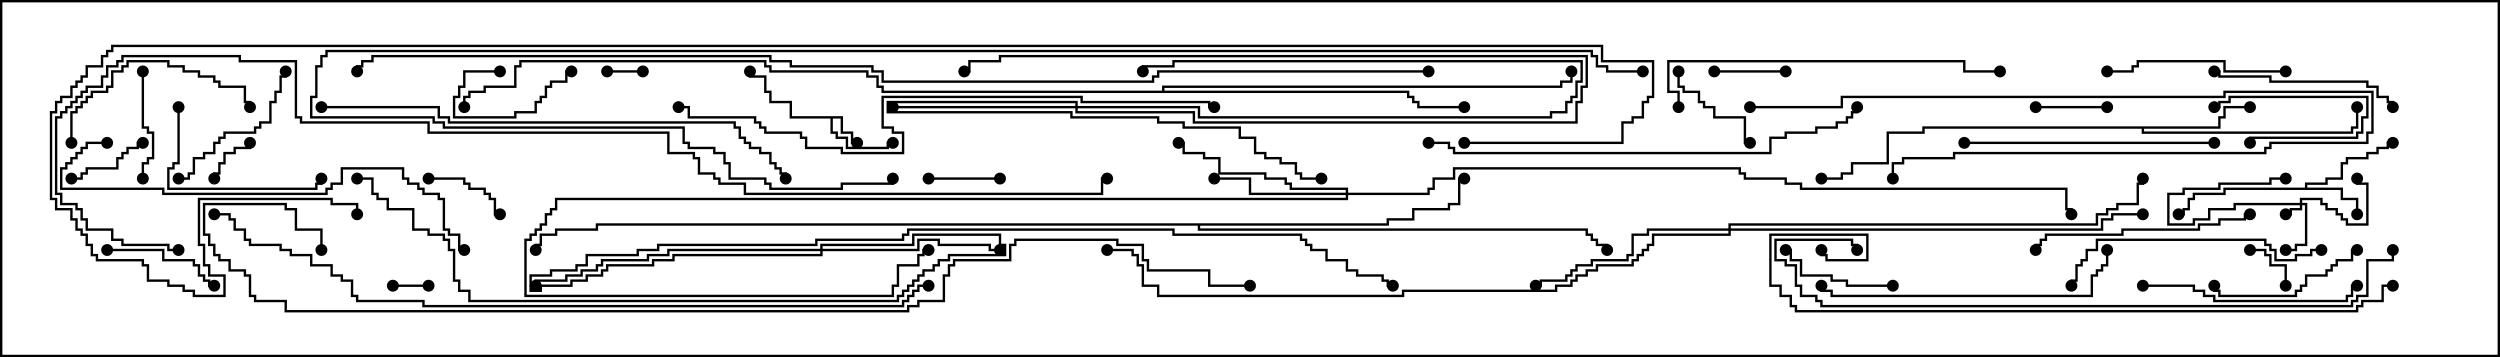 <svg version="1.1" width="105" height="15" xmlns="http://www.w3.org/2000/svg"><path d="M35.407,4.879L35.407,5.521L35.836,5.521L35.836,5.95L36,5.95L36,6.05L35.736,6.05L35.736,5.621L35.307,5.621L35.307,4.979L34.979,4.979L34.979,5.521L35.193,5.521L35.193,5.736L35.621,5.736L35.621,6.164L37.236,6.164L37.236,5.95L37.5,5.95L37.5,6.05L37.336,6.05L37.336,6.264L35.521,6.264L35.521,5.836L35.093,5.836L35.093,5.621L34.879,5.621L34.879,4.979L33.164,4.979L33.164,4.336L32.307,4.336L32.307,3.907L32.093,3.907L32.093,3.264L31.45,3.264L31.45,3L31.55,3L31.55,3.164L32.193,3.164L32.193,3.807L32.407,3.807L32.407,4.236L33.264,4.236L33.264,4.879z" stroke="none"/><path d="M96.807,7.879L96.807,7.664L97.664,7.664L97.664,7.45L98.307,7.45L98.307,6.807L98.521,6.807L98.521,6.593L99.379,6.593L99.379,6.379L99.807,6.379L99.807,6.164L100.236,6.164L100.236,5.95L100.5,5.95L100.5,6.05L100.336,6.05L100.336,6.264L99.907,6.264L99.907,6.479L99.479,6.479L99.479,6.693L98.621,6.693L98.621,6.907L98.407,6.907L98.407,7.55L97.764,7.55L97.764,7.764L96.907,7.764L96.907,7.879L98.407,7.879L98.407,8.307L99.05,8.307L99.05,9L98.95,9L98.95,8.407L98.307,8.407L98.307,7.979L93.479,7.979L93.479,8.193L92.193,8.193L92.193,8.407L91.979,8.407L91.979,8.836L91.764,8.836L91.764,9.05L91.5,9.05L91.5,8.95L91.664,8.95L91.664,8.736L91.879,8.736L91.879,8.307L92.093,8.307L92.093,8.093L93.379,8.093L93.379,7.879z" stroke="none"/><path d="M93.164,5.307L93.164,4.879L93.379,4.879L93.379,4.45L94.5,4.45L94.5,4.55L93.479,4.55L93.479,4.979L93.264,4.979L93.264,5.407L90.05,5.407L90.05,5.521L98.736,5.521L98.736,5.307L98.95,5.307L98.95,4.5L99.05,4.5L99.05,5.407L98.836,5.407L98.836,5.621L89.95,5.621L89.95,5.407L80.836,5.407L80.836,5.621L79.336,5.621L79.336,6.907L77.836,6.907L77.836,7.336L77.407,7.336L77.407,7.55L76.5,7.55L76.5,7.45L77.307,7.45L77.307,7.236L77.736,7.236L77.736,6.807L79.236,6.807L79.236,5.521L80.736,5.521L80.736,5.307z" stroke="none"/><path d="M58.236,9.379L58.236,9.164L59.307,9.164L59.307,8.736L60.807,8.736L60.807,8.521L61.236,8.521L61.236,7.45L61.5,7.45L61.5,7.55L61.336,7.55L61.336,8.621L60.907,8.621L60.907,8.836L59.407,8.836L59.407,9.264L58.336,9.264L58.336,9.479L50.407,9.479L50.407,9.593L66.693,9.593L66.693,9.807L66.907,9.807L66.907,10.021L67.121,10.021L67.121,10.236L67.55,10.236L67.55,10.5L67.45,10.5L67.45,10.336L67.021,10.336L67.021,10.121L66.807,10.121L66.807,9.907L66.593,9.907L66.593,9.693L50.307,9.693L50.307,9.479L25.121,9.479L25.121,9.693L23.407,9.693L23.407,9.907L22.764,9.907L22.764,10.336L22.55,10.336L22.55,10.5L22.45,10.5L22.45,10.236L22.664,10.236L22.664,9.807L23.307,9.807L23.307,9.593L25.021,9.593L25.021,9.379z" stroke="none"/><path d="M48.807,3.807L48.807,3.593L65.521,3.593L65.521,3.379L65.95,3.379L65.95,3L66.05,3L66.05,3.479L65.621,3.479L65.621,3.693L48.907,3.693L48.907,3.807L59.193,3.807L59.193,4.021L59.407,4.021L59.407,4.236L59.621,4.236L59.621,4.45L61.5,4.45L61.5,4.55L59.521,4.55L59.521,4.336L59.307,4.336L59.307,4.121L59.093,4.121L59.093,3.907L37.021,3.907L37.021,3.693L36.807,3.693L36.807,3.264L36.379,3.264L36.379,3.05L32.307,3.05L32.307,2.836L32.093,2.836L32.093,2.621L21.907,2.621L21.907,2.836L21.693,2.836L21.693,3.693L20.407,3.693L20.407,3.907L19.764,3.907L19.764,4.121L19.55,4.121L19.55,4.5L19.45,4.5L19.45,4.021L19.664,4.021L19.664,3.807L20.307,3.807L20.307,3.593L21.593,3.593L21.593,2.736L21.807,2.736L21.807,2.521L32.193,2.521L32.193,2.736L32.407,2.736L32.407,2.95L36.479,2.95L36.479,3.164L36.907,3.164L36.907,3.593L37.121,3.593L37.121,3.807z" stroke="none"/><path d="M96.593,8.521L96.593,8.307L97.55,8.307L97.55,8.521L97.764,8.521L97.764,8.736L98.193,8.736L98.193,8.95L98.407,8.95L98.407,9.164L98.621,9.164L98.621,9.379L99.379,9.379L99.379,7.764L98.95,7.764L98.95,7.5L99.05,7.5L99.05,7.664L99.479,7.664L99.479,9.479L98.521,9.479L98.521,9.264L98.307,9.264L98.307,9.05L98.093,9.05L98.093,8.836L97.664,8.836L97.664,8.621L97.45,8.621L97.45,8.407L96.693,8.407L96.693,8.521L96.907,8.521L96.907,10.336L96.479,10.336L96.479,10.55L96,10.55L96,10.45L96.379,10.45L96.379,10.236L96.807,10.236L96.807,8.621L96.693,8.621L96.693,8.836L96.264,8.836L96.264,9.05L96,9.05L96,8.95L96.164,8.95L96.164,8.736L96.593,8.736L96.593,8.621L93.907,8.621L93.907,8.836L92.836,8.836L92.836,9.264L92.193,9.264L92.193,9.479L91.021,9.479L91.021,8.093L91.664,8.093L91.664,7.879L93.164,7.879L93.164,7.664L95.307,7.664L95.307,7.45L96,7.45L96,7.55L95.407,7.55L95.407,7.764L93.264,7.764L93.264,7.979L91.764,7.979L91.764,8.193L91.121,8.193L91.121,9.379L92.093,9.379L92.093,9.164L92.736,9.164L92.736,8.736L93.807,8.736L93.807,8.521z" stroke="none"/><path d="M45.164,4.45L45.164,4.336L37.336,4.336L37.336,4.664L45.05,4.664L45.05,4.879L48.693,4.879L48.693,5.093L49.764,5.093L49.764,5.307L52.121,5.307L52.121,5.736L52.764,5.736L52.764,6.379L53.193,6.379L53.193,6.593L53.836,6.593L53.836,6.807L54.479,6.807L54.479,7.236L54.693,7.236L54.693,7.45L55.5,7.45L55.5,7.55L54.593,7.55L54.593,7.336L54.379,7.336L54.379,6.907L53.736,6.907L53.736,6.693L53.093,6.693L53.093,6.479L52.664,6.479L52.664,5.836L52.021,5.836L52.021,5.407L49.664,5.407L49.664,5.193L48.593,5.193L48.593,4.979L44.95,4.979L44.95,4.764L37.236,4.764L37.236,4.236L45.264,4.236L45.264,4.45L50.407,4.45L50.407,4.879L65.093,4.879L65.093,4.664L65.736,4.664L65.736,4.236L65.95,4.236L65.95,4.021L66.164,4.021L66.164,3.379L66.379,3.379L66.379,2.621L49.336,2.621L49.336,2.836L48.05,2.836L48.05,3L47.95,3L47.95,2.736L49.236,2.736L49.236,2.521L66.479,2.521L66.479,3.479L66.264,3.479L66.264,4.121L66.05,4.121L66.05,4.336L65.836,4.336L65.836,4.764L65.193,4.764L65.193,4.979L50.307,4.979L50.307,4.55L45.264,4.55L45.264,4.664L50.193,4.664L50.193,5.093L66.164,5.093L66.164,4.236L66.379,4.236L66.379,3.593L66.593,3.593L66.593,2.407L42.05,2.407L42.05,2.621L40.764,2.621L40.764,3.05L40.5,3.05L40.5,2.95L40.664,2.95L40.664,2.521L41.95,2.521L41.95,2.307L66.693,2.307L66.693,3.693L66.479,3.693L66.479,4.336L66.264,4.336L66.264,5.193L50.093,5.193L50.093,4.764L45.164,4.764L45.164,4.55L37.5,4.55L37.5,4.45z" stroke="none"/><path d="M56.521,8.093L56.521,7.979L54.164,7.979L54.164,7.764L53.95,7.764L53.95,7.55L53.093,7.55L53.093,7.336L51.164,7.336L51.164,6.693L50.521,6.693L50.521,6.479L49.664,6.479L49.664,6.05L49.5,6.05L49.5,5.95L49.764,5.95L49.764,6.379L50.621,6.379L50.621,6.593L51.264,6.593L51.264,7.236L53.193,7.236L53.193,7.45L54.05,7.45L54.05,7.664L54.264,7.664L54.264,7.879L56.621,7.879L56.621,8.093L59.95,8.093L59.95,7.879L60.164,7.879L60.164,7.45L61.021,7.45L61.021,7.021L73.121,7.021L73.121,7.236L73.336,7.236L73.336,7.45L75.05,7.45L75.05,7.664L75.693,7.664L75.693,7.879L86.836,7.879L86.836,8.736L87.05,8.736L87.05,9L86.95,9L86.95,8.836L86.736,8.836L86.736,7.979L75.593,7.979L75.593,7.764L74.95,7.764L74.95,7.55L73.236,7.55L73.236,7.336L73.021,7.336L73.021,7.121L61.121,7.121L61.121,7.55L60.264,7.55L60.264,7.979L60.05,7.979L60.05,8.193L56.621,8.193L56.621,8.407L23.407,8.407L23.407,8.836L23.193,8.836L23.193,9.05L22.979,9.05L22.979,9.479L22.764,9.479L22.764,9.693L22.55,9.693L22.55,9.907L22.336,9.907L22.336,10.121L22.121,10.121L22.121,12.379L37.45,12.379L37.45,11.95L37.664,11.95L37.664,11.093L38.521,11.093L38.521,10.664L38.736,10.664L38.736,10.45L39,10.45L39,10.55L38.836,10.55L38.836,10.764L38.621,10.764L38.621,11.193L37.764,11.193L37.764,12.05L37.55,12.05L37.55,12.479L22.021,12.479L22.021,10.021L22.236,10.021L22.236,9.807L22.45,9.807L22.45,9.593L22.664,9.593L22.664,9.379L22.879,9.379L22.879,8.95L23.093,8.95L23.093,8.736L23.307,8.736L23.307,8.307L56.521,8.307L56.521,8.193L52.45,8.193L52.45,7.55L51,7.55L51,7.45L52.55,7.45L52.55,8.093z" stroke="none"/><path d="M34.45,10.45L34.45,10.236L38.307,10.236L38.307,9.807L42.05,9.807L42.05,10.236L42.264,10.236L42.264,10.764L39.907,10.764L39.907,10.979L39.479,10.979L39.479,11.193L39.264,11.193L39.264,11.407L38.836,11.407L38.836,11.621L38.621,11.621L38.621,11.836L38.407,11.836L38.407,12.05L38.193,12.05L38.193,12.264L37.979,12.264L37.979,12.479L37.764,12.479L37.764,12.693L19.664,12.693L19.664,12.264L19.236,12.264L19.236,11.836L19.021,11.836L19.021,10.55L18.807,10.55L18.807,10.121L18.593,10.121L18.593,9.907L17.95,9.907L17.95,9.693L17.307,9.693L17.307,8.836L16.236,8.836L16.236,8.407L15.807,8.407L15.807,8.193L15.593,8.193L15.593,7.55L15,7.55L15,7.45L15.693,7.45L15.693,8.093L15.907,8.093L15.907,8.307L16.336,8.307L16.336,8.736L17.407,8.736L17.407,9.593L18.05,9.593L18.05,9.807L18.693,9.807L18.693,10.021L18.907,10.021L18.907,10.45L19.121,10.45L19.121,11.736L19.336,11.736L19.336,12.164L19.764,12.164L19.764,12.593L37.664,12.593L37.664,12.379L37.879,12.379L37.879,12.164L38.093,12.164L38.093,11.95L38.307,11.95L38.307,11.736L38.521,11.736L38.521,11.521L38.736,11.521L38.736,11.307L39.164,11.307L39.164,11.093L39.379,11.093L39.379,10.879L39.807,10.879L39.807,10.664L42.164,10.664L42.164,10.336L41.95,10.336L41.95,9.907L38.407,9.907L38.407,10.336L34.55,10.336L34.55,10.45L38.521,10.45L38.521,10.021L39.479,10.021L39.479,10.236L41.621,10.236L41.621,10.45L42,10.45L42,10.55L41.521,10.55L41.521,10.336L39.379,10.336L39.379,10.121L38.621,10.121L38.621,10.55L34.55,10.55L34.55,10.764L28.336,10.764L28.336,10.979L27.479,10.979L27.479,11.193L25.55,11.193L25.55,11.407L25.336,11.407L25.336,11.621L24.693,11.621L24.693,11.836L24.05,11.836L24.05,12.05L22.764,12.05L22.764,12.264L22.236,12.264L22.236,11.521L23.093,11.521L23.093,11.307L24.164,11.307L24.164,11.093L24.593,11.093L24.593,10.664L26.736,10.664L26.736,10.45L27.593,10.45L27.593,10.236L34.236,10.236L34.236,10.021L37.879,10.021L37.879,9.807L38.093,9.807L38.093,9.593L49.336,9.593L49.336,9.807L54.693,9.807L54.693,10.021L54.907,10.021L54.907,10.236L55.121,10.236L55.121,10.45L55.764,10.45L55.764,10.879L56.621,10.879L56.621,11.307L57.05,11.307L57.05,11.521L58.121,11.521L58.121,11.736L58.336,11.736L58.336,11.95L58.5,11.95L58.5,12.05L58.236,12.05L58.236,11.836L58.021,11.836L58.021,11.621L56.95,11.621L56.95,11.407L56.521,11.407L56.521,10.979L55.664,10.979L55.664,10.55L55.021,10.55L55.021,10.336L54.807,10.336L54.807,10.121L54.593,10.121L54.593,9.907L49.236,9.907L49.236,9.693L38.193,9.693L38.193,9.907L37.979,9.907L37.979,10.121L34.336,10.121L34.336,10.336L27.693,10.336L27.693,10.55L26.836,10.55L26.836,10.764L24.693,10.764L24.693,11.193L24.264,11.193L24.264,11.407L23.193,11.407L23.193,11.621L22.336,11.621L22.336,12.164L22.664,12.164L22.664,11.95L23.95,11.95L23.95,11.736L24.593,11.736L24.593,11.521L25.236,11.521L25.236,11.307L25.45,11.307L25.45,11.093L27.379,11.093L27.379,10.879L28.236,10.879L28.236,10.664L34.45,10.664L34.45,10.55L28.121,10.55L28.121,10.764L27.264,10.764L27.264,10.979L25.336,10.979L25.336,11.193L25.121,11.193L25.121,11.407L24.479,11.407L24.479,11.621L23.836,11.621L23.836,11.836L22.55,11.836L22.55,12L22.45,12L22.45,11.736L23.736,11.736L23.736,11.521L24.379,11.521L24.379,11.307L25.021,11.307L25.021,11.093L25.236,11.093L25.236,10.879L27.164,10.879L27.164,10.664L28.021,10.664L28.021,10.45z" stroke="none"/><path d="M72.593,9.593L72.593,9.379L88.021,9.379L88.021,8.95L88.45,8.95L88.45,8.736L88.879,8.736L88.879,8.521L89.736,8.521L89.736,7.664L89.95,7.664L89.95,7.5L90.05,7.5L90.05,7.764L89.836,7.764L89.836,8.621L88.979,8.621L88.979,8.836L88.55,8.836L88.55,9.05L88.121,9.05L88.121,9.479L72.693,9.479L72.693,9.593L88.236,9.593L88.236,9.164L88.664,9.164L88.664,8.95L90,8.95L90,9.05L88.764,9.05L88.764,9.264L88.336,9.264L88.336,9.693L72.693,9.693L72.693,9.907L69.479,9.907L69.479,10.336L69.264,10.336L69.264,10.55L69.05,10.55L69.05,10.764L68.836,10.764L68.836,10.979L68.621,10.979L68.621,11.193L67.121,11.193L67.121,11.407L66.693,11.407L66.693,11.621L66.264,11.621L66.264,11.836L66.05,11.836L66.05,12.05L65.407,12.05L65.407,12.264L58.979,12.264L58.979,12.479L48.593,12.479L48.593,12.05L47.95,12.05L47.95,11.193L47.736,11.193L47.736,10.764L47.521,10.764L47.521,10.55L46.5,10.55L46.5,10.45L47.621,10.45L47.621,10.664L47.836,10.664L47.836,11.093L48.05,11.093L48.05,11.95L48.693,11.95L48.693,12.379L58.879,12.379L58.879,12.164L65.307,12.164L65.307,11.95L65.95,11.95L65.95,11.736L66.164,11.736L66.164,11.521L66.593,11.521L66.593,11.307L67.021,11.307L67.021,11.093L68.521,11.093L68.521,10.879L68.736,10.879L68.736,10.664L68.95,10.664L68.95,10.45L69.164,10.45L69.164,10.236L69.379,10.236L69.379,9.807L72.593,9.807L72.593,9.693L69.264,9.693L69.264,9.907L68.621,9.907L68.621,10.764L68.407,10.764L68.407,10.979L66.907,10.979L66.907,11.193L66.264,11.193L66.264,11.407L66.05,11.407L66.05,11.621L65.836,11.621L65.836,11.836L64.764,11.836L64.764,12.05L64.5,12.05L64.5,11.95L64.664,11.95L64.664,11.736L65.736,11.736L65.736,11.521L65.95,11.521L65.95,11.307L66.164,11.307L66.164,11.093L66.807,11.093L66.807,10.879L68.307,10.879L68.307,10.664L68.521,10.664L68.521,9.807L69.164,9.807L69.164,9.593z" stroke="none"/><path d="M16.5,12.05L16.5,11.95L18,11.95L18,12.05z" stroke="none"/><path d="M27,2.95L27,3.05L25.5,3.05L25.5,2.95z" stroke="none"/><path d="M96.05,12L95.95,12L95.95,11.193L95.307,11.193L95.307,10.764L95.093,10.764L95.093,10.55L94.5,10.55L94.5,10.45L95.193,10.45L95.193,10.664L95.407,10.664L95.407,11.093L96.05,11.093z" stroke="none"/><path d="M10.45,6L10.55,6L10.55,6.264L9.907,6.264L9.907,6.479L9.479,6.479L9.479,6.907L9.264,6.907L9.264,7.336L9.05,7.336L9.05,7.5L8.95,7.5L8.95,7.236L9.164,7.236L9.164,6.807L9.379,6.807L9.379,6.379L9.807,6.379L9.807,6.164L10.45,6.164z" stroke="none"/><path d="M93,4.55L93,4.45L93.164,4.45L93.164,4.236L93.593,4.236L93.593,4.021L99.479,4.021L99.479,4.979L99.264,4.979L99.264,5.621L99.05,5.621L99.05,5.836L94.55,5.836L94.55,6L94.45,6L94.45,5.736L98.95,5.736L98.95,5.521L99.164,5.521L99.164,4.879L99.379,4.879L99.379,4.121L93.693,4.121L93.693,4.336L93.264,4.336L93.264,4.55z" stroke="none"/><path d="M72,3.05L72,2.95L75,2.95L75,3.05z" stroke="none"/><path d="M21,2.95L21,3.05L19.55,3.05L19.55,3.693L19.336,3.693L19.336,4.121L19.121,4.121L19.121,4.879L21.593,4.879L21.593,4.664L22.45,4.664L22.45,4.236L22.664,4.236L22.664,4.021L22.879,4.021L22.879,3.593L23.093,3.593L23.093,3.379L23.736,3.379L23.736,2.95L24,2.95L24,3.05L23.836,3.05L23.836,3.479L23.193,3.479L23.193,3.693L22.979,3.693L22.979,4.121L22.764,4.121L22.764,4.336L22.55,4.336L22.55,4.764L21.693,4.764L21.693,4.979L19.021,4.979L19.021,4.021L19.236,4.021L19.236,3.593L19.45,3.593L19.45,2.95z" stroke="none"/><path d="M88.5,4.45L88.5,4.55L85.5,4.55L85.5,4.45z" stroke="none"/><path d="M39,7.55L39,7.45L42,7.45L42,7.55z" stroke="none"/><path d="M18,7.55L18,7.45L19.55,7.45L19.55,7.664L19.764,7.664L19.764,7.879L20.407,7.879L20.407,8.093L20.621,8.093L20.621,8.307L20.836,8.307L20.836,8.95L21,8.95L21,9.05L20.736,9.05L20.736,8.407L20.521,8.407L20.521,8.193L20.307,8.193L20.307,7.979L19.664,7.979L19.664,7.764L19.45,7.764L19.45,7.55z" stroke="none"/><path d="M6,5.95L6,6.05L5.836,6.05L5.836,6.264L5.407,6.264L5.407,6.479L5.193,6.479L5.193,6.693L4.979,6.693L4.979,7.121L3.693,7.121L3.693,7.336L3.479,7.336L3.479,7.55L3,7.55L3,7.45L3.379,7.45L3.379,7.236L3.593,7.236L3.593,7.021L4.879,7.021L4.879,6.593L5.093,6.593L5.093,6.379L5.307,6.379L5.307,6.164L5.736,6.164L5.736,5.95z" stroke="none"/><path d="M70.45,3L70.55,3L70.55,3.593L70.764,3.593L70.764,3.807L71.407,3.807L71.407,4.236L71.621,4.236L71.621,4.45L72.05,4.45L72.05,4.879L73.336,4.879L73.336,5.95L73.5,5.95L73.5,6.05L73.236,6.05L73.236,4.979L71.95,4.979L71.95,4.55L71.521,4.55L71.521,4.336L71.307,4.336L71.307,3.907L70.664,3.907L70.664,3.693L70.45,3.693z" stroke="none"/><path d="M5.95,3L6.05,3L6.05,5.307L6.264,5.307L6.264,5.521L6.479,5.521L6.479,6.693L6.264,6.693L6.264,6.907L6.05,6.907L6.05,7.5L5.95,7.5L5.95,6.807L6.164,6.807L6.164,6.593L6.379,6.593L6.379,5.621L6.164,5.621L6.164,5.407L5.95,5.407z" stroke="none"/><path d="M4.5,10.55L4.5,10.45L6.907,10.45L6.907,10.879L8.193,10.879L8.193,11.093L8.407,11.093L8.407,11.521L8.621,11.521L8.621,11.736L8.836,11.736L8.836,11.95L9,11.95L9,12.05L8.736,12.05L8.736,11.836L8.521,11.836L8.521,11.621L8.307,11.621L8.307,11.193L8.093,11.193L8.093,10.979L6.807,10.979L6.807,10.55z" stroke="none"/><path d="M79.5,11.95L79.5,12.05L77.521,12.05L77.521,11.836L76.879,11.836L76.879,11.621L75.593,11.621L75.593,10.979L75.164,10.979L75.164,10.55L75,10.55L75,10.45L75.264,10.45L75.264,10.879L75.693,10.879L75.693,11.521L76.979,11.521L76.979,11.736L77.621,11.736L77.621,11.95z" stroke="none"/><path d="M99,10.45L99,10.55L98.836,10.55L98.836,10.979L98.193,10.979L98.193,11.193L97.979,11.193L97.979,11.407L97.764,11.407L97.764,11.621L96.907,11.621L96.907,12.05L96.693,12.05L96.693,12.264L96.479,12.264L96.479,12.479L93.164,12.479L93.164,12.264L92.95,12.264L92.95,12L93.05,12L93.05,12.164L93.264,12.164L93.264,12.379L96.379,12.379L96.379,12.164L96.593,12.164L96.593,11.95L96.807,11.95L96.807,11.521L97.664,11.521L97.664,11.307L97.879,11.307L97.879,11.093L98.093,11.093L98.093,10.879L98.736,10.879L98.736,10.45z" stroke="none"/><path d="M7.5,7.55L7.5,7.45L7.879,7.45L7.879,7.236L8.093,7.236L8.093,6.593L8.521,6.593L8.521,6.379L8.95,6.379L8.95,5.95L9.164,5.95L9.164,5.736L9.379,5.736L9.379,5.521L10.664,5.521L10.664,5.307L10.879,5.307L10.879,5.093L11.307,5.093L11.307,4.236L11.521,4.236L11.521,3.807L11.736,3.807L11.736,3.164L11.95,3.164L11.95,3L12.05,3L12.05,3.264L11.836,3.264L11.836,3.907L11.621,3.907L11.621,4.336L11.407,4.336L11.407,5.193L10.979,5.193L10.979,5.407L10.764,5.407L10.764,5.621L9.479,5.621L9.479,5.836L9.264,5.836L9.264,6.05L9.05,6.05L9.05,6.479L8.621,6.479L8.621,6.693L8.193,6.693L8.193,7.336L7.979,7.336L7.979,7.55z" stroke="none"/><path d="M73.5,4.55L73.5,4.45L77.307,4.45L77.307,4.021L93.379,4.021L93.379,3.807L99.693,3.807L99.693,5.621L99.479,5.621L99.479,6.05L95.407,6.05L95.407,6.264L95.193,6.264L95.193,6.479L82.121,6.479L82.121,6.693L79.979,6.693L79.979,6.907L79.55,6.907L79.55,7.5L79.45,7.5L79.45,6.807L79.879,6.807L79.879,6.593L82.021,6.593L82.021,6.379L95.093,6.379L95.093,6.164L95.307,6.164L95.307,5.95L99.379,5.95L99.379,5.521L99.593,5.521L99.593,3.907L93.479,3.907L93.479,4.121L77.407,4.121L77.407,4.55z" stroke="none"/><path d="M7.45,4.5L7.55,4.5L7.55,6.907L7.336,6.907L7.336,7.121L7.121,7.121L7.121,7.879L13.236,7.879L13.236,7.664L13.45,7.664L13.45,7.5L13.55,7.5L13.55,7.764L13.336,7.764L13.336,7.979L7.021,7.979L7.021,7.021L7.236,7.021L7.236,6.807L7.45,6.807z" stroke="none"/><path d="M96,2.95L96,3.05L93.379,3.05L93.379,2.621L89.836,2.621L89.836,2.836L89.621,2.836L89.621,3.05L88.5,3.05L88.5,2.95L89.521,2.95L89.521,2.736L89.736,2.736L89.736,2.521L93.479,2.521L93.479,2.95z" stroke="none"/><path d="M3.05,6L2.95,6L2.95,4.664L3.164,4.664L3.164,4.45L3.379,4.45L3.379,4.236L3.593,4.236L3.593,4.021L3.807,4.021L3.807,3.807L4.45,3.807L4.45,3.593L4.664,3.593L4.664,2.95L5.093,2.95L5.093,2.736L5.307,2.736L5.307,2.521L7.121,2.521L7.121,2.736L7.764,2.736L7.764,2.95L8.407,2.95L8.407,3.164L9.05,3.164L9.05,3.379L9.264,3.379L9.264,3.593L10.336,3.593L10.336,4.236L10.55,4.236L10.55,4.5L10.45,4.5L10.45,4.336L10.236,4.336L10.236,3.693L9.164,3.693L9.164,3.479L8.95,3.479L8.95,3.264L8.307,3.264L8.307,3.05L7.664,3.05L7.664,2.836L7.021,2.836L7.021,2.621L5.407,2.621L5.407,2.836L5.193,2.836L5.193,3.05L4.764,3.05L4.764,3.693L4.55,3.693L4.55,3.907L3.907,3.907L3.907,4.121L3.693,4.121L3.693,4.336L3.479,4.336L3.479,4.55L3.264,4.55L3.264,4.764L3.05,4.764z" stroke="none"/><path d="M93,3.05L93,2.95L93.264,2.95L93.264,3.164L95.407,3.164L95.407,3.379L99.479,3.379L99.479,3.593L99.907,3.593L99.907,4.021L100.336,4.021L100.336,4.236L100.55,4.236L100.55,4.5L100.45,4.5L100.45,4.336L100.236,4.336L100.236,4.121L99.807,4.121L99.807,3.693L99.379,3.693L99.379,3.479L95.307,3.479L95.307,3.264L93.164,3.264L93.164,3.05z" stroke="none"/><path d="M90,12.05L90,11.95L92.193,11.95L92.193,12.164L92.621,12.164L92.621,12.379L93.05,12.379L93.05,12.593L98.521,12.593L98.521,12.379L98.736,12.379L98.736,11.95L99,11.95L99,12.05L98.836,12.05L98.836,12.479L98.621,12.479L98.621,12.693L92.95,12.693L92.95,12.479L92.521,12.479L92.521,12.264L92.093,12.264L92.093,12.05z" stroke="none"/><path d="M94.5,8.95L94.5,9.05L94.336,9.05L94.336,9.264L93.264,9.264L93.264,9.479L92.407,9.479L92.407,9.693L89.193,9.693L89.193,9.907L85.979,9.907L85.979,10.121L85.764,10.121L85.764,10.336L85.55,10.336L85.55,10.5L85.45,10.5L85.45,10.236L85.664,10.236L85.664,10.021L85.879,10.021L85.879,9.807L89.093,9.807L89.093,9.593L92.307,9.593L92.307,9.379L93.164,9.379L93.164,9.164L94.236,9.164L94.236,8.95z" stroke="none"/><path d="M82.5,6.05L82.5,5.95L93,5.95L93,6.05z" stroke="none"/><path d="M97.5,10.45L97.5,10.55L97.121,10.55L97.121,10.764L96.479,10.764L96.479,10.979L95.521,10.979L95.521,10.55L95.307,10.55L95.307,10.336L95.093,10.336L95.093,10.121L88.121,10.121L88.121,10.55L87.693,10.55L87.693,10.979L87.479,10.979L87.479,11.193L87.264,11.193L87.264,11.836L87.05,11.836L87.05,12L86.95,12L86.95,11.736L87.164,11.736L87.164,11.093L87.379,11.093L87.379,10.879L87.593,10.879L87.593,10.45L88.021,10.45L88.021,10.021L95.193,10.021L95.193,10.236L95.407,10.236L95.407,10.45L95.621,10.45L95.621,10.879L96.379,10.879L96.379,10.664L97.021,10.664L97.021,10.45z" stroke="none"/><path d="M88.45,10.5L88.55,10.5L88.55,11.193L88.336,11.193L88.336,11.407L88.121,11.407L88.121,11.621L87.907,11.621L87.907,12.479L76.879,12.479L76.879,12.264L76.45,12.264L76.45,12L76.55,12L76.55,12.164L76.979,12.164L76.979,12.379L87.807,12.379L87.807,11.521L88.021,11.521L88.021,11.307L88.236,11.307L88.236,11.093L88.45,11.093z" stroke="none"/><path d="M70.55,4.5L70.45,4.5L70.45,3.907L70.021,3.907L70.021,2.521L82.55,2.521L82.55,2.95L84,2.95L84,3.05L82.45,3.05L82.45,2.621L70.121,2.621L70.121,3.807L70.55,3.807z" stroke="none"/><path d="M4.5,5.95L4.5,6.05L3.693,6.05L3.693,6.264L3.479,6.264L3.479,6.479L3.264,6.479L3.264,6.693L3.05,6.693L3.05,6.907L2.836,6.907L2.836,7.121L2.621,7.121L2.621,7.879L6.907,7.879L6.907,8.093L13.664,8.093L13.664,7.879L13.879,7.879L13.879,7.664L14.307,7.664L14.307,7.021L16.979,7.021L16.979,7.45L17.193,7.45L17.193,7.664L17.621,7.664L17.621,7.879L17.836,7.879L17.836,8.093L18.479,8.093L18.479,8.307L18.693,8.307L18.693,9.593L18.907,9.593L18.907,9.807L19.336,9.807L19.336,10.45L19.5,10.45L19.5,10.55L19.236,10.55L19.236,9.907L18.807,9.907L18.807,9.693L18.593,9.693L18.593,8.407L18.379,8.407L18.379,8.193L17.736,8.193L17.736,7.979L17.521,7.979L17.521,7.764L17.093,7.764L17.093,7.55L16.879,7.55L16.879,7.121L14.407,7.121L14.407,7.764L13.979,7.764L13.979,7.979L13.764,7.979L13.764,8.193L6.807,8.193L6.807,7.979L2.521,7.979L2.521,7.021L2.736,7.021L2.736,6.807L2.95,6.807L2.95,6.593L3.164,6.593L3.164,6.379L3.379,6.379L3.379,6.164L3.593,6.164L3.593,5.95z" stroke="none"/><path d="M60,6.05L60,5.95L60.907,5.95L60.907,6.164L61.121,6.164L61.121,6.379L74.307,6.379L74.307,5.736L74.95,5.736L74.95,5.521L76.236,5.521L76.236,5.307L77.093,5.307L77.093,5.093L77.521,5.093L77.521,4.879L77.736,4.879L77.736,4.664L77.95,4.664L77.95,4.5L78.05,4.5L78.05,4.764L77.836,4.764L77.836,4.979L77.621,4.979L77.621,5.193L77.193,5.193L77.193,5.407L76.336,5.407L76.336,5.621L75.05,5.621L75.05,5.836L74.407,5.836L74.407,6.479L61.021,6.479L61.021,6.264L60.807,6.264L60.807,6.05z" stroke="none"/><path d="M13.5,4.55L13.5,4.45L18.479,4.45L18.479,4.879L18.907,4.879L18.907,5.093L30.907,5.093L30.907,5.307L31.121,5.307L31.121,5.736L31.336,5.736L31.336,5.95L31.55,5.95L31.55,6.164L31.979,6.164L31.979,6.379L32.407,6.379L32.407,6.807L32.621,6.807L32.621,7.021L32.836,7.021L32.836,7.236L33.05,7.236L33.05,7.5L32.95,7.5L32.95,7.336L32.736,7.336L32.736,7.121L32.521,7.121L32.521,6.907L32.307,6.907L32.307,6.479L31.879,6.479L31.879,6.264L31.45,6.264L31.45,6.05L31.236,6.05L31.236,5.836L31.021,5.836L31.021,5.407L30.807,5.407L30.807,5.193L18.807,5.193L18.807,4.979L18.379,4.979L18.379,4.55z" stroke="none"/><path d="M51,4.45L51,4.55L50.736,4.55L50.736,4.336L45.379,4.336L45.379,4.121L37.121,4.121L37.121,5.307L37.55,5.307L37.55,5.521L37.979,5.521L37.979,6.479L35.307,6.479L35.307,6.264L33.807,6.264L33.807,5.836L33.593,5.836L33.593,5.621L32.093,5.621L32.093,5.407L31.879,5.407L31.879,5.193L31.664,5.193L31.664,4.979L28.879,4.979L28.879,4.55L28.5,4.55L28.5,4.45L28.979,4.45L28.979,4.879L31.764,4.879L31.764,5.093L31.979,5.093L31.979,5.307L32.193,5.307L32.193,5.521L33.693,5.521L33.693,5.736L33.907,5.736L33.907,6.164L35.407,6.164L35.407,6.379L37.879,6.379L37.879,5.621L37.45,5.621L37.45,5.407L37.021,5.407L37.021,4.021L45.479,4.021L45.479,4.236L50.836,4.236L50.836,4.45z" stroke="none"/><path d="M100.45,10.5L100.55,10.5L100.55,10.979L99.479,10.979L99.479,12.479L99.05,12.479L99.05,12.693L98.836,12.693L98.836,12.907L76.45,12.907L76.45,12.693L76.236,12.693L76.236,12.479L75.593,12.479L75.593,12.05L75.379,12.05L75.379,11.193L74.95,11.193L74.95,10.979L74.521,10.979L74.521,10.021L77.836,10.021L77.836,10.236L78.05,10.236L78.05,10.5L77.95,10.5L77.95,10.336L77.736,10.336L77.736,10.121L74.621,10.121L74.621,10.879L75.05,10.879L75.05,11.093L75.479,11.093L75.479,11.95L75.693,11.95L75.693,12.379L76.336,12.379L76.336,12.593L76.55,12.593L76.55,12.807L98.736,12.807L98.736,12.593L98.95,12.593L98.95,12.379L99.379,12.379L99.379,10.879L100.45,10.879z" stroke="none"/><path d="M100.5,11.95L100.5,12.05L100.121,12.05L100.121,12.693L99.264,12.693L99.264,12.907L99.05,12.907L99.05,13.121L75.379,13.121L75.379,12.907L75.164,12.907L75.164,12.479L74.736,12.479L74.736,12.05L74.307,12.05L74.307,9.807L78.479,9.807L78.479,10.979L76.664,10.979L76.664,10.764L76.45,10.764L76.45,10.5L76.55,10.5L76.55,10.664L76.764,10.664L76.764,10.879L78.379,10.879L78.379,9.907L74.407,9.907L74.407,11.95L74.836,11.95L74.836,12.379L75.264,12.379L75.264,12.807L75.479,12.807L75.479,13.021L98.95,13.021L98.95,12.807L99.164,12.807L99.164,12.593L100.021,12.593L100.021,11.95z" stroke="none"/><path d="M39,11.95L39,12.05L38.621,12.05L38.621,12.264L38.407,12.264L38.407,12.479L38.193,12.479L38.193,12.693L37.979,12.693L37.979,12.907L17.736,12.907L17.736,12.693L14.95,12.693L14.95,12.479L14.736,12.479L14.736,11.836L14.307,11.836L14.307,11.621L13.879,11.621L13.879,11.193L13.021,11.193L13.021,10.764L12.164,10.764L12.164,10.55L11.736,10.55L11.736,10.336L10.45,10.336L10.45,10.121L10.236,10.121L10.236,9.693L9.807,9.693L9.807,9.264L9.593,9.264L9.593,9.05L9,9.05L9,8.95L9.693,8.95L9.693,9.164L9.907,9.164L9.907,9.593L10.336,9.593L10.336,10.021L10.55,10.021L10.55,10.236L11.836,10.236L11.836,10.45L12.264,10.45L12.264,10.664L13.121,10.664L13.121,11.093L13.979,11.093L13.979,11.521L14.407,11.521L14.407,11.736L14.836,11.736L14.836,12.379L15.05,12.379L15.05,12.593L17.836,12.593L17.836,12.807L37.879,12.807L37.879,12.593L38.093,12.593L38.093,12.379L38.307,12.379L38.307,12.164L38.521,12.164L38.521,11.95z" stroke="none"/><path d="M69,2.95L69,3.05L67.45,3.05L67.45,2.836L67.021,2.836L67.021,2.407L66.807,2.407L66.807,2.193L13.764,2.193L13.764,2.407L13.55,2.407L13.55,2.836L13.336,2.836L13.336,4.121L13.121,4.121L13.121,4.879L18.264,4.879L18.264,5.093L18.693,5.093L18.693,5.307L28.764,5.307L28.764,5.95L28.979,5.95L28.979,6.164L30.05,6.164L30.05,6.379L30.479,6.379L30.479,6.807L30.693,6.807L30.693,7.45L32.193,7.45L32.193,7.664L32.407,7.664L32.407,7.879L35.307,7.879L35.307,7.664L37.45,7.664L37.45,7.5L37.55,7.5L37.55,7.764L35.407,7.764L35.407,7.979L32.307,7.979L32.307,7.764L32.093,7.764L32.093,7.55L30.593,7.55L30.593,6.907L30.379,6.907L30.379,6.479L29.95,6.479L29.95,6.264L28.879,6.264L28.879,6.05L28.664,6.05L28.664,5.407L18.593,5.407L18.593,5.193L18.164,5.193L18.164,4.979L13.021,4.979L13.021,4.021L13.236,4.021L13.236,2.736L13.45,2.736L13.45,2.307L13.664,2.307L13.664,2.093L66.907,2.093L66.907,2.307L67.121,2.307L67.121,2.736L67.55,2.736L67.55,2.95z" stroke="none"/><path d="M52.5,11.95L52.5,12.05L50.736,12.05L50.736,11.407L48.164,11.407L48.164,10.979L47.95,10.979L47.95,10.336L46.879,10.336L46.879,10.121L42.693,10.121L42.693,10.336L42.479,10.336L42.479,10.979L40.121,10.979L40.121,11.193L39.907,11.193L39.907,11.621L39.693,11.621L39.693,12.693L38.621,12.693L38.621,12.907L38.193,12.907L38.193,13.121L11.95,13.121L11.95,12.693L10.664,12.693L10.664,12.479L10.45,12.479L10.45,11.621L10.236,11.621L10.236,11.407L9.593,11.407L9.593,10.979L9.164,10.979L9.164,10.764L8.95,10.764L8.95,10.336L8.736,10.336L8.736,9.907L8.521,9.907L8.521,8.521L12.05,8.521L12.05,8.736L12.479,8.736L12.479,9.593L13.55,9.593L13.55,10.5L13.45,10.5L13.45,9.693L12.379,9.693L12.379,8.836L11.95,8.836L11.95,8.621L8.621,8.621L8.621,9.807L8.836,9.807L8.836,10.236L9.05,10.236L9.05,10.664L9.264,10.664L9.264,10.879L9.693,10.879L9.693,11.307L10.336,11.307L10.336,11.521L10.55,11.521L10.55,12.379L10.764,12.379L10.764,12.593L12.05,12.593L12.05,13.021L38.093,13.021L38.093,12.807L38.521,12.807L38.521,12.593L39.593,12.593L39.593,11.521L39.807,11.521L39.807,11.093L40.021,11.093L40.021,10.879L42.379,10.879L42.379,10.236L42.593,10.236L42.593,10.021L46.979,10.021L46.979,10.236L48.05,10.236L48.05,10.879L48.264,10.879L48.264,11.307L50.836,11.307L50.836,11.95z" stroke="none"/><path d="M7.5,10.45L7.5,10.55L7.021,10.55L7.021,10.336L5.093,10.336L5.093,10.121L4.664,10.121L4.664,9.693L3.593,9.693L3.593,9.264L3.379,9.264L3.379,8.836L3.164,8.836L3.164,8.621L2.521,8.621L2.521,8.193L2.307,8.193L2.307,4.879L2.521,4.879L2.521,4.664L2.736,4.664L2.736,4.45L2.95,4.45L2.95,4.236L3.164,4.236L3.164,4.021L3.379,4.021L3.379,3.807L3.593,3.807L3.593,3.593L4.236,3.593L4.236,3.164L4.45,3.164L4.45,2.736L4.879,2.736L4.879,2.521L5.093,2.521L5.093,2.307L10.121,2.307L10.121,2.521L12.479,2.521L12.479,4.879L12.693,4.879L12.693,5.093L18.05,5.093L18.05,5.521L28.121,5.521L28.121,6.379L29.193,6.379L29.193,6.593L29.407,6.593L29.407,7.236L30.05,7.236L30.05,7.45L30.264,7.45L30.264,7.664L31.336,7.664L31.336,8.093L46.236,8.093L46.236,7.45L46.5,7.45L46.5,7.55L46.336,7.55L46.336,8.193L31.236,8.193L31.236,7.764L30.164,7.764L30.164,7.55L29.95,7.55L29.95,7.336L29.307,7.336L29.307,6.693L29.093,6.693L29.093,6.479L28.021,6.479L28.021,5.621L17.95,5.621L17.95,5.193L12.593,5.193L12.593,4.979L12.379,4.979L12.379,2.621L10.021,2.621L10.021,2.407L5.193,2.407L5.193,2.621L4.979,2.621L4.979,2.836L4.55,2.836L4.55,3.264L4.336,3.264L4.336,3.693L3.693,3.693L3.693,3.907L3.479,3.907L3.479,4.121L3.264,4.121L3.264,4.336L3.05,4.336L3.05,4.55L2.836,4.55L2.836,4.764L2.621,4.764L2.621,4.979L2.407,4.979L2.407,8.093L2.621,8.093L2.621,8.521L3.264,8.521L3.264,8.736L3.479,8.736L3.479,9.164L3.693,9.164L3.693,9.593L4.764,9.593L4.764,10.021L5.193,10.021L5.193,10.236L7.121,10.236L7.121,10.45z" stroke="none"/><path d="M60,2.95L60,3.05L48.693,3.05L48.693,3.264L48.479,3.264L48.479,3.479L37.021,3.479L37.021,3.05L36.593,3.05L36.593,2.836L33.164,2.836L33.164,2.621L32.307,2.621L32.307,2.407L15.693,2.407L15.693,2.621L15.264,2.621L15.264,2.836L15.05,2.836L15.05,3L14.95,3L14.95,2.736L15.164,2.736L15.164,2.521L15.593,2.521L15.593,2.307L32.407,2.307L32.407,2.521L33.264,2.521L33.264,2.736L36.693,2.736L36.693,2.95L37.121,2.95L37.121,3.379L48.379,3.379L48.379,3.164L48.593,3.164L48.593,2.95z" stroke="none"/><path d="M61.5,6.05L61.5,5.95L68.093,5.95L68.093,5.093L68.521,5.093L68.521,4.879L68.95,4.879L68.95,4.236L69.164,4.236L69.164,4.021L69.379,4.021L69.379,2.621L67.236,2.621L67.236,1.979L4.764,1.979L4.764,2.193L4.55,2.193L4.55,2.407L4.336,2.407L4.336,2.836L3.693,2.836L3.693,3.264L3.479,3.264L3.479,3.479L3.264,3.479L3.264,3.693L3.05,3.693L3.05,4.121L2.621,4.121L2.621,4.336L2.407,4.336L2.407,4.764L2.193,4.764L2.193,8.307L2.407,8.307L2.407,8.736L3.05,8.736L3.05,9.164L3.264,9.164L3.264,9.593L3.479,9.593L3.479,9.807L3.693,9.807L3.693,10.236L3.907,10.236L3.907,10.664L4.121,10.664L4.121,10.879L6.05,10.879L6.05,11.093L6.264,11.093L6.264,11.736L7.121,11.736L7.121,11.95L7.764,11.95L7.764,12.164L8.193,12.164L8.193,12.379L9.379,12.379L9.379,11.621L8.736,11.621L8.736,11.193L8.521,11.193L8.521,10.336L8.307,10.336L8.307,8.307L13.979,8.307L13.979,8.521L15.05,8.521L15.05,9L14.95,9L14.95,8.621L13.879,8.621L13.879,8.407L8.407,8.407L8.407,10.236L8.621,10.236L8.621,11.093L8.836,11.093L8.836,11.521L9.479,11.521L9.479,12.479L8.093,12.479L8.093,12.264L7.664,12.264L7.664,12.05L7.021,12.05L7.021,11.836L6.164,11.836L6.164,11.193L5.95,11.193L5.95,10.979L4.021,10.979L4.021,10.764L3.807,10.764L3.807,10.336L3.593,10.336L3.593,9.907L3.379,9.907L3.379,9.693L3.164,9.693L3.164,9.264L2.95,9.264L2.95,8.836L2.307,8.836L2.307,8.407L2.093,8.407L2.093,4.664L2.307,4.664L2.307,4.236L2.521,4.236L2.521,4.021L2.95,4.021L2.95,3.593L3.164,3.593L3.164,3.379L3.379,3.379L3.379,3.164L3.593,3.164L3.593,2.736L4.236,2.736L4.236,2.307L4.45,2.307L4.45,2.093L4.664,2.093L4.664,1.879L67.336,1.879L67.336,2.521L69.479,2.521L69.479,4.121L69.264,4.121L69.264,4.336L69.05,4.336L69.05,4.979L68.621,4.979L68.621,5.193L68.193,5.193L68.193,6.05z" stroke="none"/><circle cx="36" cy="6" r="0.25" stroke-width="0" fill="#000" /><circle cx="37.5" cy="6" r="0.25" stroke-width="0" fill="#000" /><circle cx="31.5" cy="3" r="0.25" stroke-width="0" fill="#000" /><circle cx="99" cy="9" r="0.25" stroke-width="0" fill="#000" /><circle cx="100.5" cy="6" r="0.25" stroke-width="0" fill="#000" /><circle cx="91.5" cy="9" r="0.25" stroke-width="0" fill="#000" /><circle cx="94.5" cy="4.5" r="0.25" stroke-width="0" fill="#000" /><circle cx="99" cy="4.5" r="0.25" stroke-width="0" fill="#000" /><circle cx="76.5" cy="7.5" r="0.25" stroke-width="0" fill="#000" /><circle cx="61.5" cy="7.5" r="0.25" stroke-width="0" fill="#000" /><circle cx="67.5" cy="10.5" r="0.25" stroke-width="0" fill="#000" /><circle cx="22.5" cy="10.5" r="0.25" stroke-width="0" fill="#000" /><circle cx="61.5" cy="4.5" r="0.25" stroke-width="0" fill="#000" /><circle cx="66" cy="3" r="0.25" stroke-width="0" fill="#000" /><circle cx="19.5" cy="4.5" r="0.25" stroke-width="0" fill="#000" /><circle cx="96" cy="9" r="0.25" stroke-width="0" fill="#000" /><circle cx="96" cy="7.5" r="0.25" stroke-width="0" fill="#000" /><circle cx="96" cy="10.5" r="0.25" stroke-width="0" fill="#000" /><circle cx="99" cy="7.5" r="0.25" stroke-width="0" fill="#000" /><circle cx="48" cy="3" r="0.25" stroke-width="0" fill="#000" /><circle cx="40.5" cy="3" r="0.25" stroke-width="0" fill="#000" /><circle cx="37.5" cy="4.5" r="0.25" stroke-width="0" fill="#000" /><circle cx="55.5" cy="7.5" r="0.25" stroke-width="0" fill="#000" /><circle cx="51" cy="7.5" r="0.25" stroke-width="0" fill="#000" /><circle cx="49.5" cy="6" r="0.25" stroke-width="0" fill="#000" /><circle cx="39" cy="10.5" r="0.25" stroke-width="0" fill="#000" /><circle cx="87" cy="9" r="0.25" stroke-width="0" fill="#000" /><circle cx="42" cy="10.5" r="0.25" stroke-width="0" fill="#000" /><circle cx="22.5" cy="12" r="0.25" stroke-width="0" fill="#000" /><circle cx="15" cy="7.5" r="0.25" stroke-width="0" fill="#000" /><circle cx="58.5" cy="12" r="0.25" stroke-width="0" fill="#000" /><circle cx="64.5" cy="12" r="0.25" stroke-width="0" fill="#000" /><circle cx="90" cy="9" r="0.25" stroke-width="0" fill="#000" /><circle cx="90" cy="7.5" r="0.25" stroke-width="0" fill="#000" /><circle cx="46.5" cy="10.5" r="0.25" stroke-width="0" fill="#000" /><circle cx="16.5" cy="12" r="0.25" stroke-width="0" fill="#000" /><circle cx="18" cy="12" r="0.25" stroke-width="0" fill="#000" /><circle cx="27" cy="3" r="0.25" stroke-width="0" fill="#000" /><circle cx="25.5" cy="3" r="0.25" stroke-width="0" fill="#000" /><circle cx="96" cy="12" r="0.25" stroke-width="0" fill="#000" /><circle cx="94.5" cy="10.5" r="0.25" stroke-width="0" fill="#000" /><circle cx="10.5" cy="6" r="0.25" stroke-width="0" fill="#000" /><circle cx="9" cy="7.5" r="0.25" stroke-width="0" fill="#000" /><circle cx="93" cy="4.5" r="0.25" stroke-width="0" fill="#000" /><circle cx="94.5" cy="6" r="0.25" stroke-width="0" fill="#000" /><circle cx="72" cy="3" r="0.25" stroke-width="0" fill="#000" /><circle cx="75" cy="3" r="0.25" stroke-width="0" fill="#000" /><circle cx="21" cy="3" r="0.25" stroke-width="0" fill="#000" /><circle cx="24" cy="3" r="0.25" stroke-width="0" fill="#000" /><circle cx="88.5" cy="4.5" r="0.25" stroke-width="0" fill="#000" /><circle cx="85.5" cy="4.5" r="0.25" stroke-width="0" fill="#000" /><circle cx="39" cy="7.5" r="0.25" stroke-width="0" fill="#000" /><circle cx="42" cy="7.5" r="0.25" stroke-width="0" fill="#000" /><circle cx="18" cy="7.5" r="0.25" stroke-width="0" fill="#000" /><circle cx="21" cy="9" r="0.25" stroke-width="0" fill="#000" /><circle cx="6" cy="6" r="0.25" stroke-width="0" fill="#000" /><circle cx="3" cy="7.5" r="0.25" stroke-width="0" fill="#000" /><circle cx="70.5" cy="3" r="0.25" stroke-width="0" fill="#000" /><circle cx="73.5" cy="6" r="0.25" stroke-width="0" fill="#000" /><circle cx="6" cy="3" r="0.25" stroke-width="0" fill="#000" /><circle cx="6" cy="7.5" r="0.25" stroke-width="0" fill="#000" /><circle cx="4.5" cy="10.5" r="0.25" stroke-width="0" fill="#000" /><circle cx="9" cy="12" r="0.25" stroke-width="0" fill="#000" /><circle cx="79.5" cy="12" r="0.25" stroke-width="0" fill="#000" /><circle cx="75" cy="10.5" r="0.25" stroke-width="0" fill="#000" /><circle cx="99" cy="10.5" r="0.25" stroke-width="0" fill="#000" /><circle cx="93" cy="12" r="0.25" stroke-width="0" fill="#000" /><circle cx="7.5" cy="7.5" r="0.25" stroke-width="0" fill="#000" /><circle cx="12" cy="3" r="0.25" stroke-width="0" fill="#000" /><circle cx="73.5" cy="4.5" r="0.25" stroke-width="0" fill="#000" /><circle cx="79.5" cy="7.5" r="0.25" stroke-width="0" fill="#000" /><circle cx="7.5" cy="4.5" r="0.25" stroke-width="0" fill="#000" /><circle cx="13.5" cy="7.5" r="0.25" stroke-width="0" fill="#000" /><circle cx="96" cy="3" r="0.25" stroke-width="0" fill="#000" /><circle cx="88.5" cy="3" r="0.25" stroke-width="0" fill="#000" /><circle cx="3" cy="6" r="0.25" stroke-width="0" fill="#000" /><circle cx="10.5" cy="4.5" r="0.25" stroke-width="0" fill="#000" /><circle cx="93" cy="3" r="0.25" stroke-width="0" fill="#000" /><circle cx="100.5" cy="4.5" r="0.25" stroke-width="0" fill="#000" /><circle cx="90" cy="12" r="0.25" stroke-width="0" fill="#000" /><circle cx="99" cy="12" r="0.25" stroke-width="0" fill="#000" /><circle cx="94.5" cy="9" r="0.25" stroke-width="0" fill="#000" /><circle cx="85.5" cy="10.5" r="0.25" stroke-width="0" fill="#000" /><circle cx="82.5" cy="6" r="0.25" stroke-width="0" fill="#000" /><circle cx="93" cy="6" r="0.25" stroke-width="0" fill="#000" /><circle cx="97.5" cy="10.5" r="0.25" stroke-width="0" fill="#000" /><circle cx="87" cy="12" r="0.25" stroke-width="0" fill="#000" /><circle cx="88.5" cy="10.5" r="0.25" stroke-width="0" fill="#000" /><circle cx="76.5" cy="12" r="0.25" stroke-width="0" fill="#000" /><circle cx="70.5" cy="4.5" r="0.25" stroke-width="0" fill="#000" /><circle cx="84" cy="3" r="0.25" stroke-width="0" fill="#000" /><circle cx="4.5" cy="6" r="0.25" stroke-width="0" fill="#000" /><circle cx="19.5" cy="10.5" r="0.25" stroke-width="0" fill="#000" /><circle cx="60" cy="6" r="0.25" stroke-width="0" fill="#000" /><circle cx="78" cy="4.5" r="0.25" stroke-width="0" fill="#000" /><circle cx="13.5" cy="4.5" r="0.25" stroke-width="0" fill="#000" /><circle cx="33" cy="7.5" r="0.25" stroke-width="0" fill="#000" /><circle cx="51" cy="4.5" r="0.25" stroke-width="0" fill="#000" /><circle cx="28.5" cy="4.5" r="0.25" stroke-width="0" fill="#000" /><circle cx="100.5" cy="10.5" r="0.25" stroke-width="0" fill="#000" /><circle cx="78" cy="10.5" r="0.25" stroke-width="0" fill="#000" /><circle cx="100.5" cy="12" r="0.25" stroke-width="0" fill="#000" /><circle cx="76.5" cy="10.5" r="0.25" stroke-width="0" fill="#000" /><circle cx="39" cy="12" r="0.25" stroke-width="0" fill="#000" /><circle cx="9" cy="9" r="0.25" stroke-width="0" fill="#000" /><circle cx="69" cy="3" r="0.25" stroke-width="0" fill="#000" /><circle cx="37.5" cy="7.5" r="0.25" stroke-width="0" fill="#000" /><circle cx="52.5" cy="12" r="0.25" stroke-width="0" fill="#000" /><circle cx="13.5" cy="10.5" r="0.25" stroke-width="0" fill="#000" /><circle cx="7.5" cy="10.5" r="0.25" stroke-width="0" fill="#000" /><circle cx="46.5" cy="7.5" r="0.25" stroke-width="0" fill="#000" /><circle cx="60" cy="3" r="0.25" stroke-width="0" fill="#000" /><circle cx="15" cy="3" r="0.25" stroke-width="0" fill="#000" /><circle cx="61.5" cy="6" r="0.25" stroke-width="0" fill="#000" /><circle cx="15" cy="9" r="0.25" stroke-width="0" fill="#000" /><rect x="0" y="0" width="105" height="15" stroke-width="0.2" stroke="#000" fill="none" /></svg>